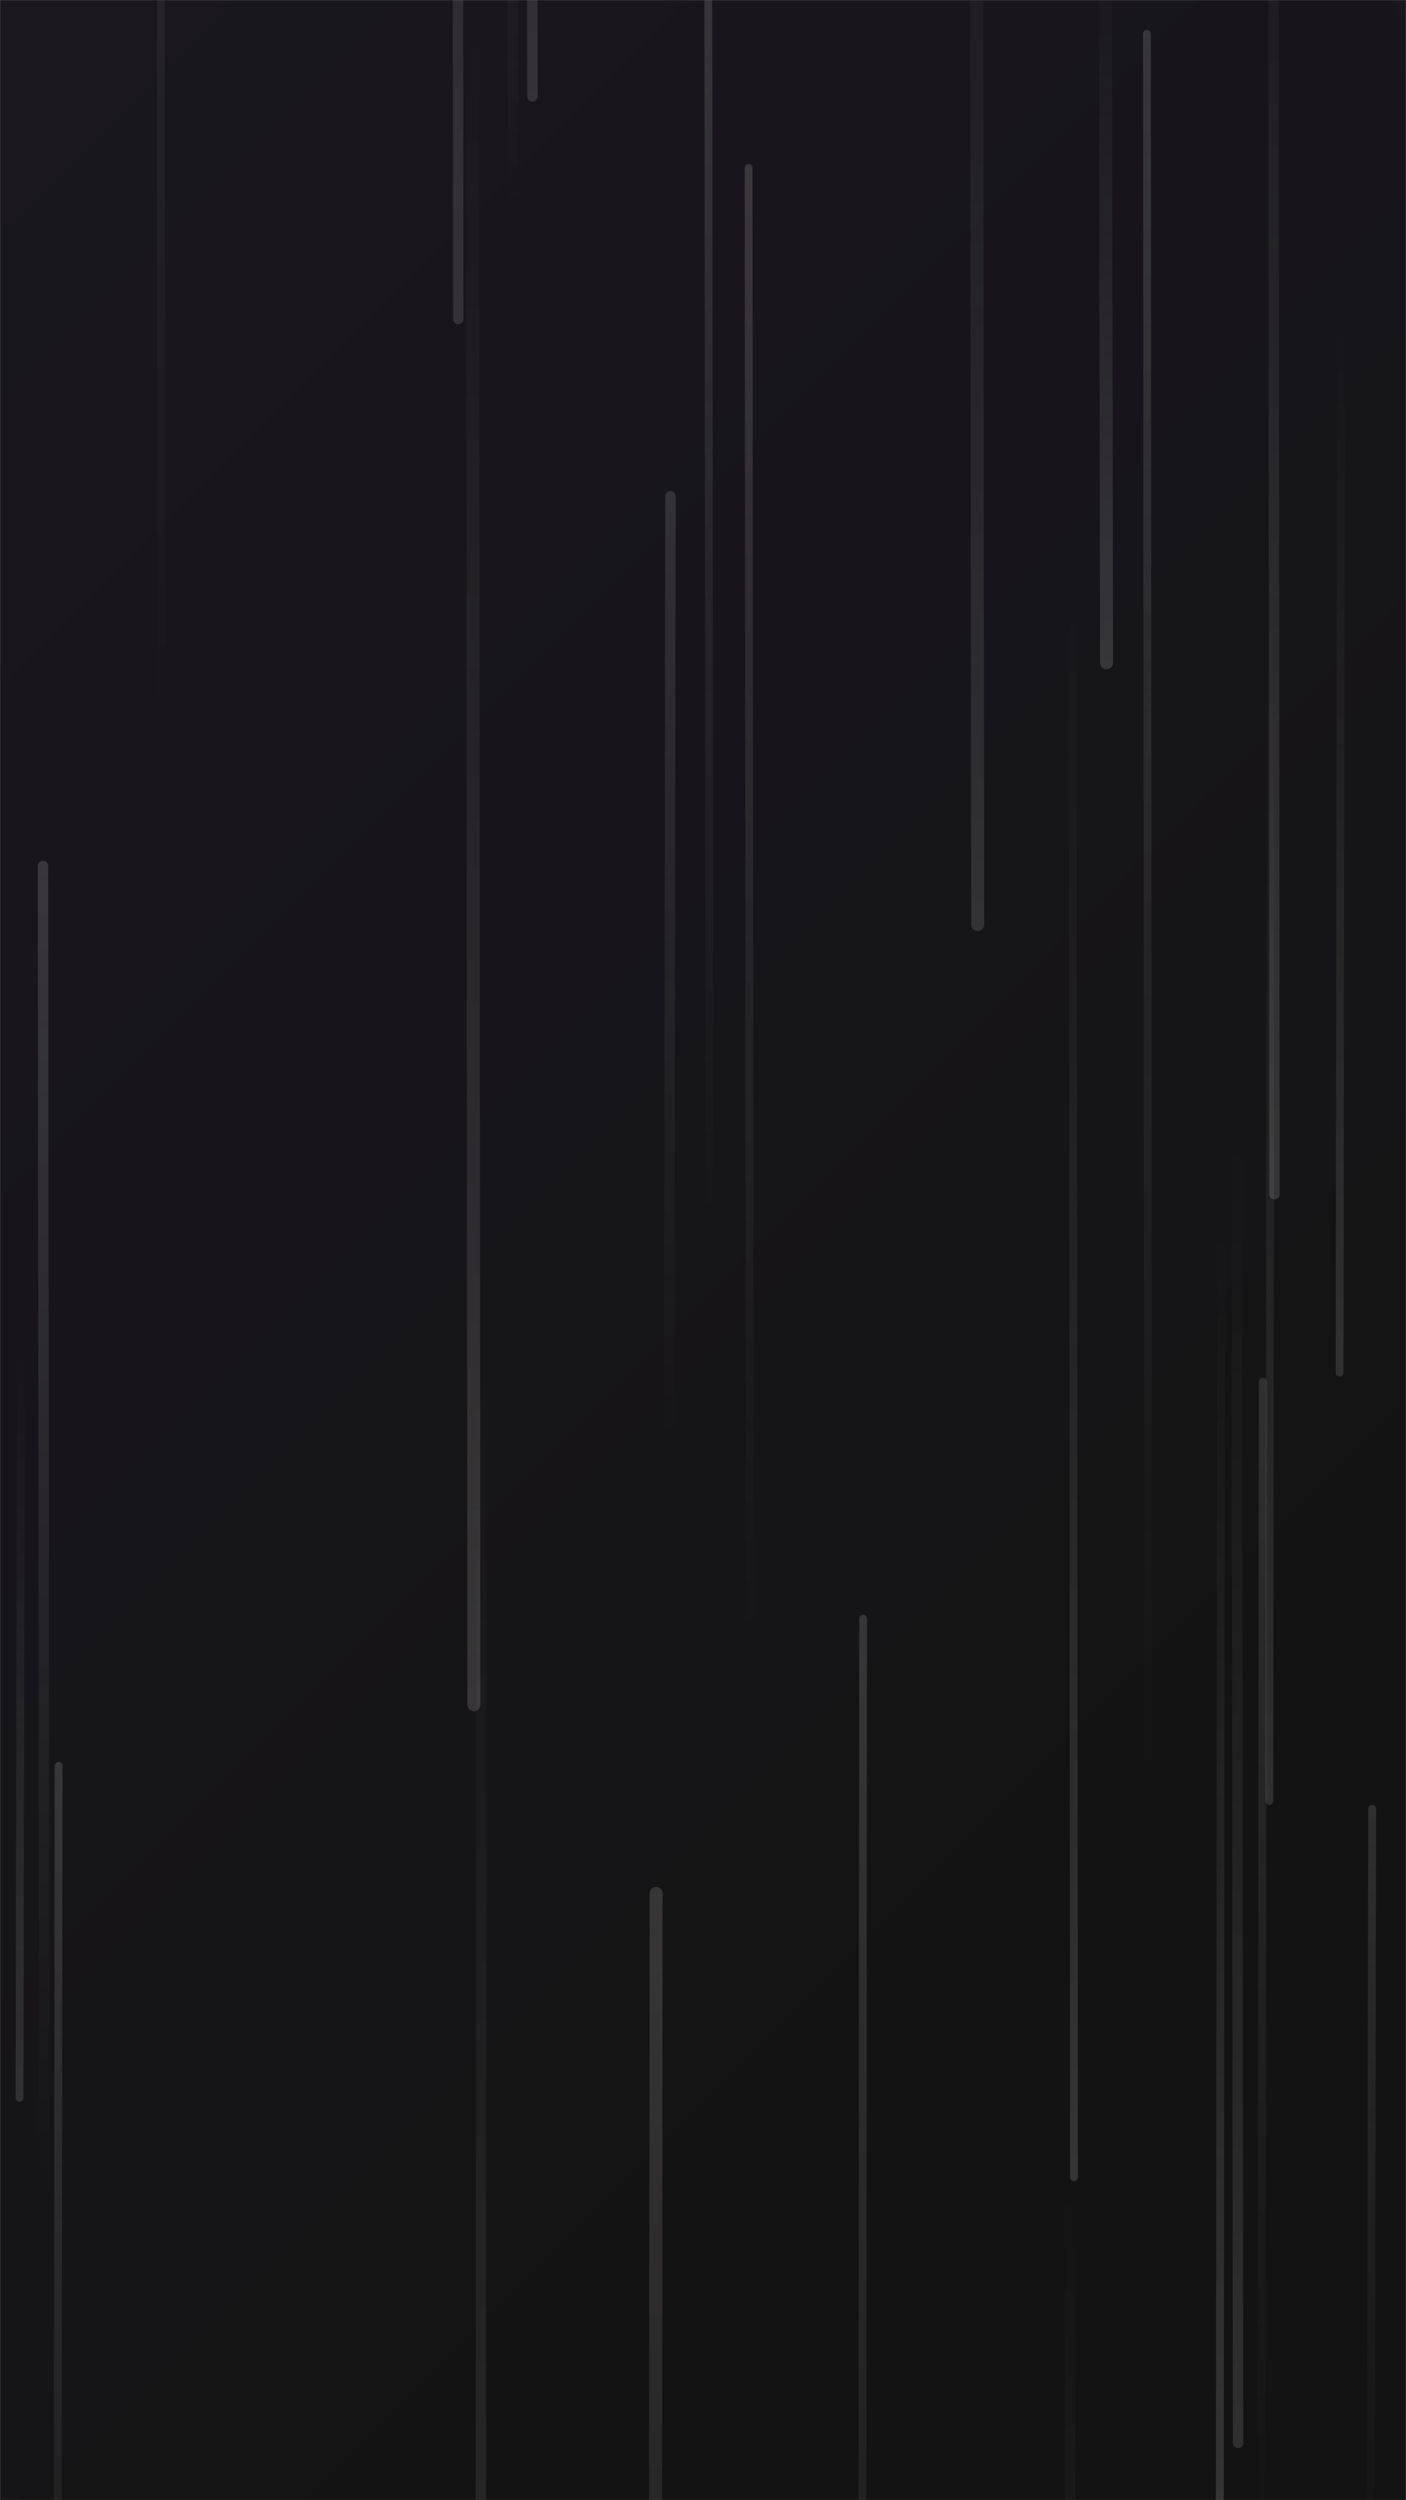 <svg xmlns="http://www.w3.org/2000/svg" version="1.1" xmlns:xlink="http://www.w3.org/1999/xlink" xmlns:svgjs="http://svgjs.com/svgjs" width="1080" height="1920" preserveAspectRatio="none" viewBox="0 0 1080 1920"><rect x="0" y="0" width="1080" height="1920" fill="#808080" stroke="none"/><g mask="url(&quot;#SvgjsMask1109&quot;)" fill="none"><rect width="1080" height="1920" x="0" y="0" fill="url(#SvgjsLinearGradient1110)"></rect><path d="M576 1258L575 129" stroke-width="6" stroke="url(#SvgjsLinearGradient1111)" stroke-linecap="round" class="Up"></path><path d="M352 245L351 -1051" stroke-width="8" stroke="url(#SvgjsLinearGradient1112)" stroke-linecap="round" class="Down"></path><path d="M545 931L544 -64" stroke-width="6" stroke="url(#SvgjsLinearGradient1113)" stroke-linecap="round" class="Up"></path><path d="M364 1309L363 20" stroke-width="10" stroke="url(#SvgjsLinearGradient1114)" stroke-linecap="round" class="Down"></path><path d="M394 163L393 -598" stroke-width="8" stroke="url(#SvgjsLinearGradient1115)" stroke-linecap="round" class="Up"></path><path d="M951 1876L950 881" stroke-width="8" stroke="url(#SvgjsLinearGradient1116)" stroke-linecap="round" class="Down"></path><path d="M850 509L849 -56" stroke-width="10" stroke="url(#SvgjsLinearGradient1117)" stroke-linecap="round" class="Down"></path><path d="M34 1683L33 665" stroke-width="8" stroke="url(#SvgjsLinearGradient1113)" stroke-linecap="round" class="Up"></path><path d="M504 1454L503 2570" stroke-width="10" stroke="url(#SvgjsLinearGradient1111)" stroke-linecap="round" class="Up"></path><path d="M515 381L514 1109" stroke-width="8" stroke="url(#SvgjsLinearGradient1115)" stroke-linecap="round" class="Up"></path><path d="M1078 79L1077 -1353" stroke-width="10" stroke="url(#SvgjsLinearGradient1115)" stroke-linecap="round" class="Up"></path><path d="M1054 1389L1053 1956" stroke-width="6" stroke="url(#SvgjsLinearGradient1115)" stroke-linecap="round" class="Up"></path><path d="M409 74L408 -634" stroke-width="8" stroke="url(#SvgjsLinearGradient1116)" stroke-linecap="round" class="Down"></path><path d="M822 1675L821 2723" stroke-width="8" stroke="url(#SvgjsLinearGradient1116)" stroke-linecap="round" class="Down"></path><path d="M1030 245L1029 1054" stroke-width="6" stroke="url(#SvgjsLinearGradient1116)" stroke-linecap="round" class="Down"></path><path d="M825 1672L824 422" stroke-width="6" stroke="url(#SvgjsLinearGradient1117)" stroke-linecap="round" class="Down"></path><path d="M751 710L750 -277" stroke-width="10" stroke="url(#SvgjsLinearGradient1112)" stroke-linecap="round" class="Down"></path><path d="M124 560L123 -736" stroke-width="6" stroke="url(#SvgjsLinearGradient1118)" stroke-linecap="round" class="Up"></path><path d="M976 529L975 1383" stroke-width="6" stroke="url(#SvgjsLinearGradient1112)" stroke-linecap="round" class="Down"></path><path d="M16 1039L15 1611" stroke-width="6" stroke="url(#SvgjsLinearGradient1112)" stroke-linecap="round" class="Down"></path><path d="M970 1061L969 1936" stroke-width="6" stroke="url(#SvgjsLinearGradient1115)" stroke-linecap="round" class="Up"></path><path d="M882 1364L881 26" stroke-width="6" stroke="url(#SvgjsLinearGradient1113)" stroke-linecap="round" class="Up"></path><path d="M45 1356L44 2278" stroke-width="6" stroke="url(#SvgjsLinearGradient1113)" stroke-linecap="round" class="Up"></path><path d="M370 1036L369 2412" stroke-width="8" stroke="url(#SvgjsLinearGradient1116)" stroke-linecap="round" class="Down"></path><path d="M663 1243L662 2451" stroke-width="6" stroke="url(#SvgjsLinearGradient1111)" stroke-linecap="round" class="Up"></path><path d="M938 943L937 1920" stroke-width="6" stroke="url(#SvgjsLinearGradient1117)" stroke-linecap="round" class="Down"></path><path d="M979 917L978 -292" stroke-width="8" stroke="url(#SvgjsLinearGradient1117)" stroke-linecap="round" class="Down"></path></g><defs><mask id="SvgjsMask1109"><rect width="1080" height="1920" fill="#ffffff"></rect></mask><linearGradient x1="119.44%" y1="89.06%" x2="-19.44%" y2="10.94%" gradientUnits="userSpaceOnUse" id="SvgjsLinearGradient1110"><stop stop-color="rgba(19, 19, 19, 1)" offset="0.18"></stop><stop stop-color="rgba(26, 23, 31, 1)" offset="1"></stop></linearGradient><linearGradient x1="0%" y1="100%" x2="0%" y2="0%" id="SvgjsLinearGradient1111"><stop stop-color="rgba(215, 205, 204, 0)" offset="0"></stop><stop stop-color="rgba(215, 205, 204, 0.18)" offset="1"></stop></linearGradient><linearGradient x1="0%" y1="0%" x2="0%" y2="100%" id="SvgjsLinearGradient1112"><stop stop-color="rgba(221, 221, 221, 0)" offset="0"></stop><stop stop-color="rgba(221, 221, 221, 0.14)" offset="1"></stop></linearGradient><linearGradient x1="0%" y1="100%" x2="0%" y2="0%" id="SvgjsLinearGradient1113"><stop stop-color="rgba(204, 204, 204, 0)" offset="0"></stop><stop stop-color="rgba(204, 204, 204, 0.18)" offset="1"></stop></linearGradient><linearGradient x1="0%" y1="0%" x2="0%" y2="100%" id="SvgjsLinearGradient1114"><stop stop-color="rgba(215, 205, 204, 0)" offset="0"></stop><stop stop-color="rgba(215, 205, 204, 0.18)" offset="1"></stop></linearGradient><linearGradient x1="0%" y1="100%" x2="0%" y2="0%" id="SvgjsLinearGradient1115"><stop stop-color="rgba(221, 221, 221, 0)" offset="0"></stop><stop stop-color="rgba(221, 221, 221, 0.14)" offset="1"></stop></linearGradient><linearGradient x1="0%" y1="0%" x2="0%" y2="100%" id="SvgjsLinearGradient1116"><stop stop-color="rgba(255, 255, 255, 0)" offset="0"></stop><stop stop-color="rgba(255, 255, 255, 0.12)" offset="1"></stop></linearGradient><linearGradient x1="0%" y1="0%" x2="0%" y2="100%" id="SvgjsLinearGradient1117"><stop stop-color="rgba(204, 204, 204, 0)" offset="0"></stop><stop stop-color="rgba(204, 204, 204, 0.18)" offset="1"></stop></linearGradient><linearGradient x1="0%" y1="100%" x2="0%" y2="0%" id="SvgjsLinearGradient1118"><stop stop-color="rgba(255, 255, 255, 0)" offset="0"></stop><stop stop-color="rgba(255, 255, 255, 0.12)" offset="1"></stop></linearGradient></defs></svg>